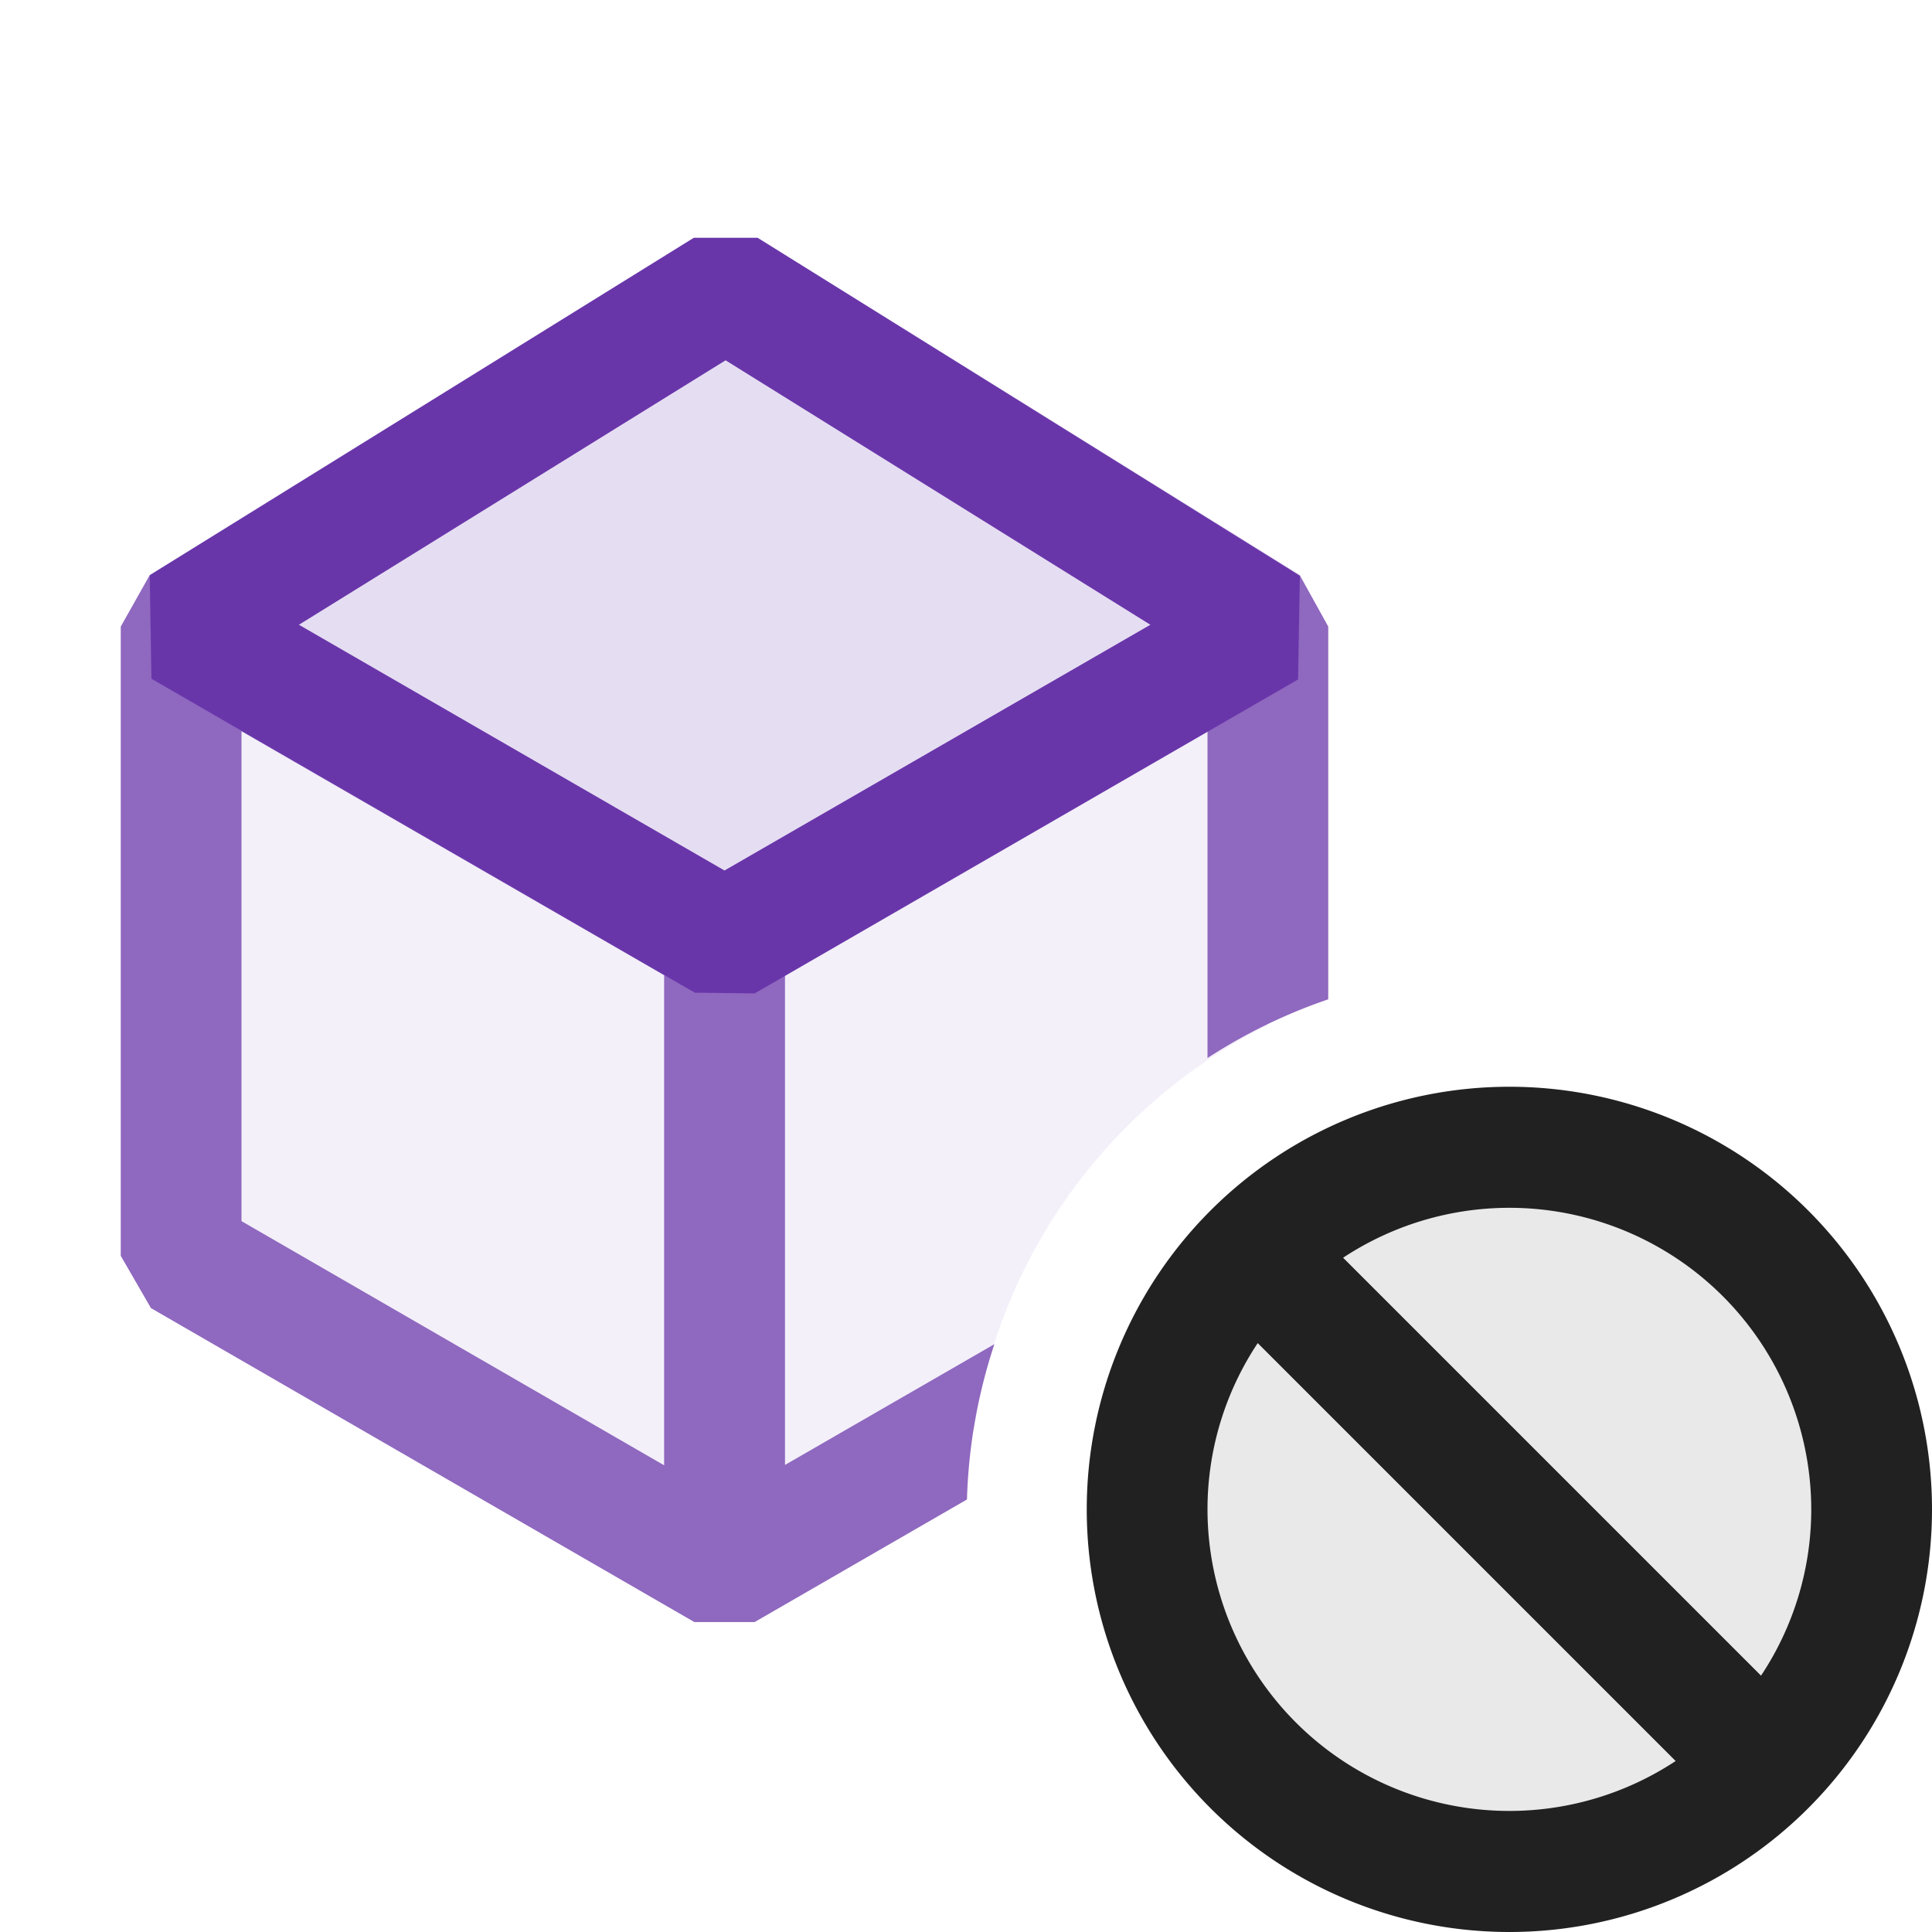 <svg xmlns="http://www.w3.org/2000/svg" viewBox="0 0 16 16">
  <defs>
    <style>.canvas{fill: none; opacity: 0;}.light-purple{fill: #6936aa; opacity: 1;}.light-purple-10{fill: #6936aa; opacity: 0.1;}.light-defaultgrey-10{fill: #212121; opacity: 0.1;}.light-defaultgrey{fill: #212121; opacity: 1;}.cls-1{opacity:0.75;}.invert{filter:invert(1)}.brighten{filter:brightness(1.4)}</style>
  </defs>
  <title>IconLightMethodSealed</title>
  <g id="canvas" class="canvas">
    <path class="canvas" d="M16,16H0V0H16Z" ></path>
  </g>
  <g id="level-1">
    <g class="cls-1">
      <path class="light-purple brighten" d="M10.765,4.765,6.274,1.97H5.746l-4.51,2.8L1,5.189V10.4l.25.433,4.5,2.6h.5l1.758-1.015a4.49,4.49,0,0,1,.227-1.286l-1.734,1,0-4.059L10,6.055V8.762a4.493,4.493,0,0,1,1-.486V5.189ZM6.009,2.983l3.52,2.191L6,7.21,2.474,5.174ZM2,10.113V6.056l3.5,2.02,0,4.059Z"></path>
      <path class="light-purple-10 brighten" d="M8.066,11.847,6,13,1.5,10.4V5.189L6.009,2.4,10.5,5.189v3.3A4.484,4.484,0,0,0,8.066,11.847Z"></path>
    </g>
    <path class="light-purple-10 brighten" d="M6.009,2.4,10.5,5.189,6,7.787l-4.5-2.6Z"></path>
    <path class="light-purple brighten" d="M5.754,8.221l-4.5-2.6-.014-.858L5.746,1.97h.528l4.491,2.8-.015.857-4.5,2.6ZM2.474,5.174,6,7.21,9.528,5.174,6.009,2.983Z"></path>
    <path class="light-defaultgrey-10 invert" d="M12.5,9.5a3,3,0,1,1-3,3A3,3,0,0,1,12.5,9.5Z"></path>
    <path class="light-defaultgrey invert" d="M9,12.5A3.5,3.5,0,1,0,12.5,9,3.5,3.5,0,0,0,9,12.5Zm6,0a2.486,2.486,0,0,1-.416,1.377l-3.461-3.461A2.5,2.5,0,0,1,15,12.5Zm-5,0a2.486,2.486,0,0,1,.416-1.377l3.461,3.461A2.5,2.5,0,0,1,10,12.5Z"></path>
  </g>
</svg>
